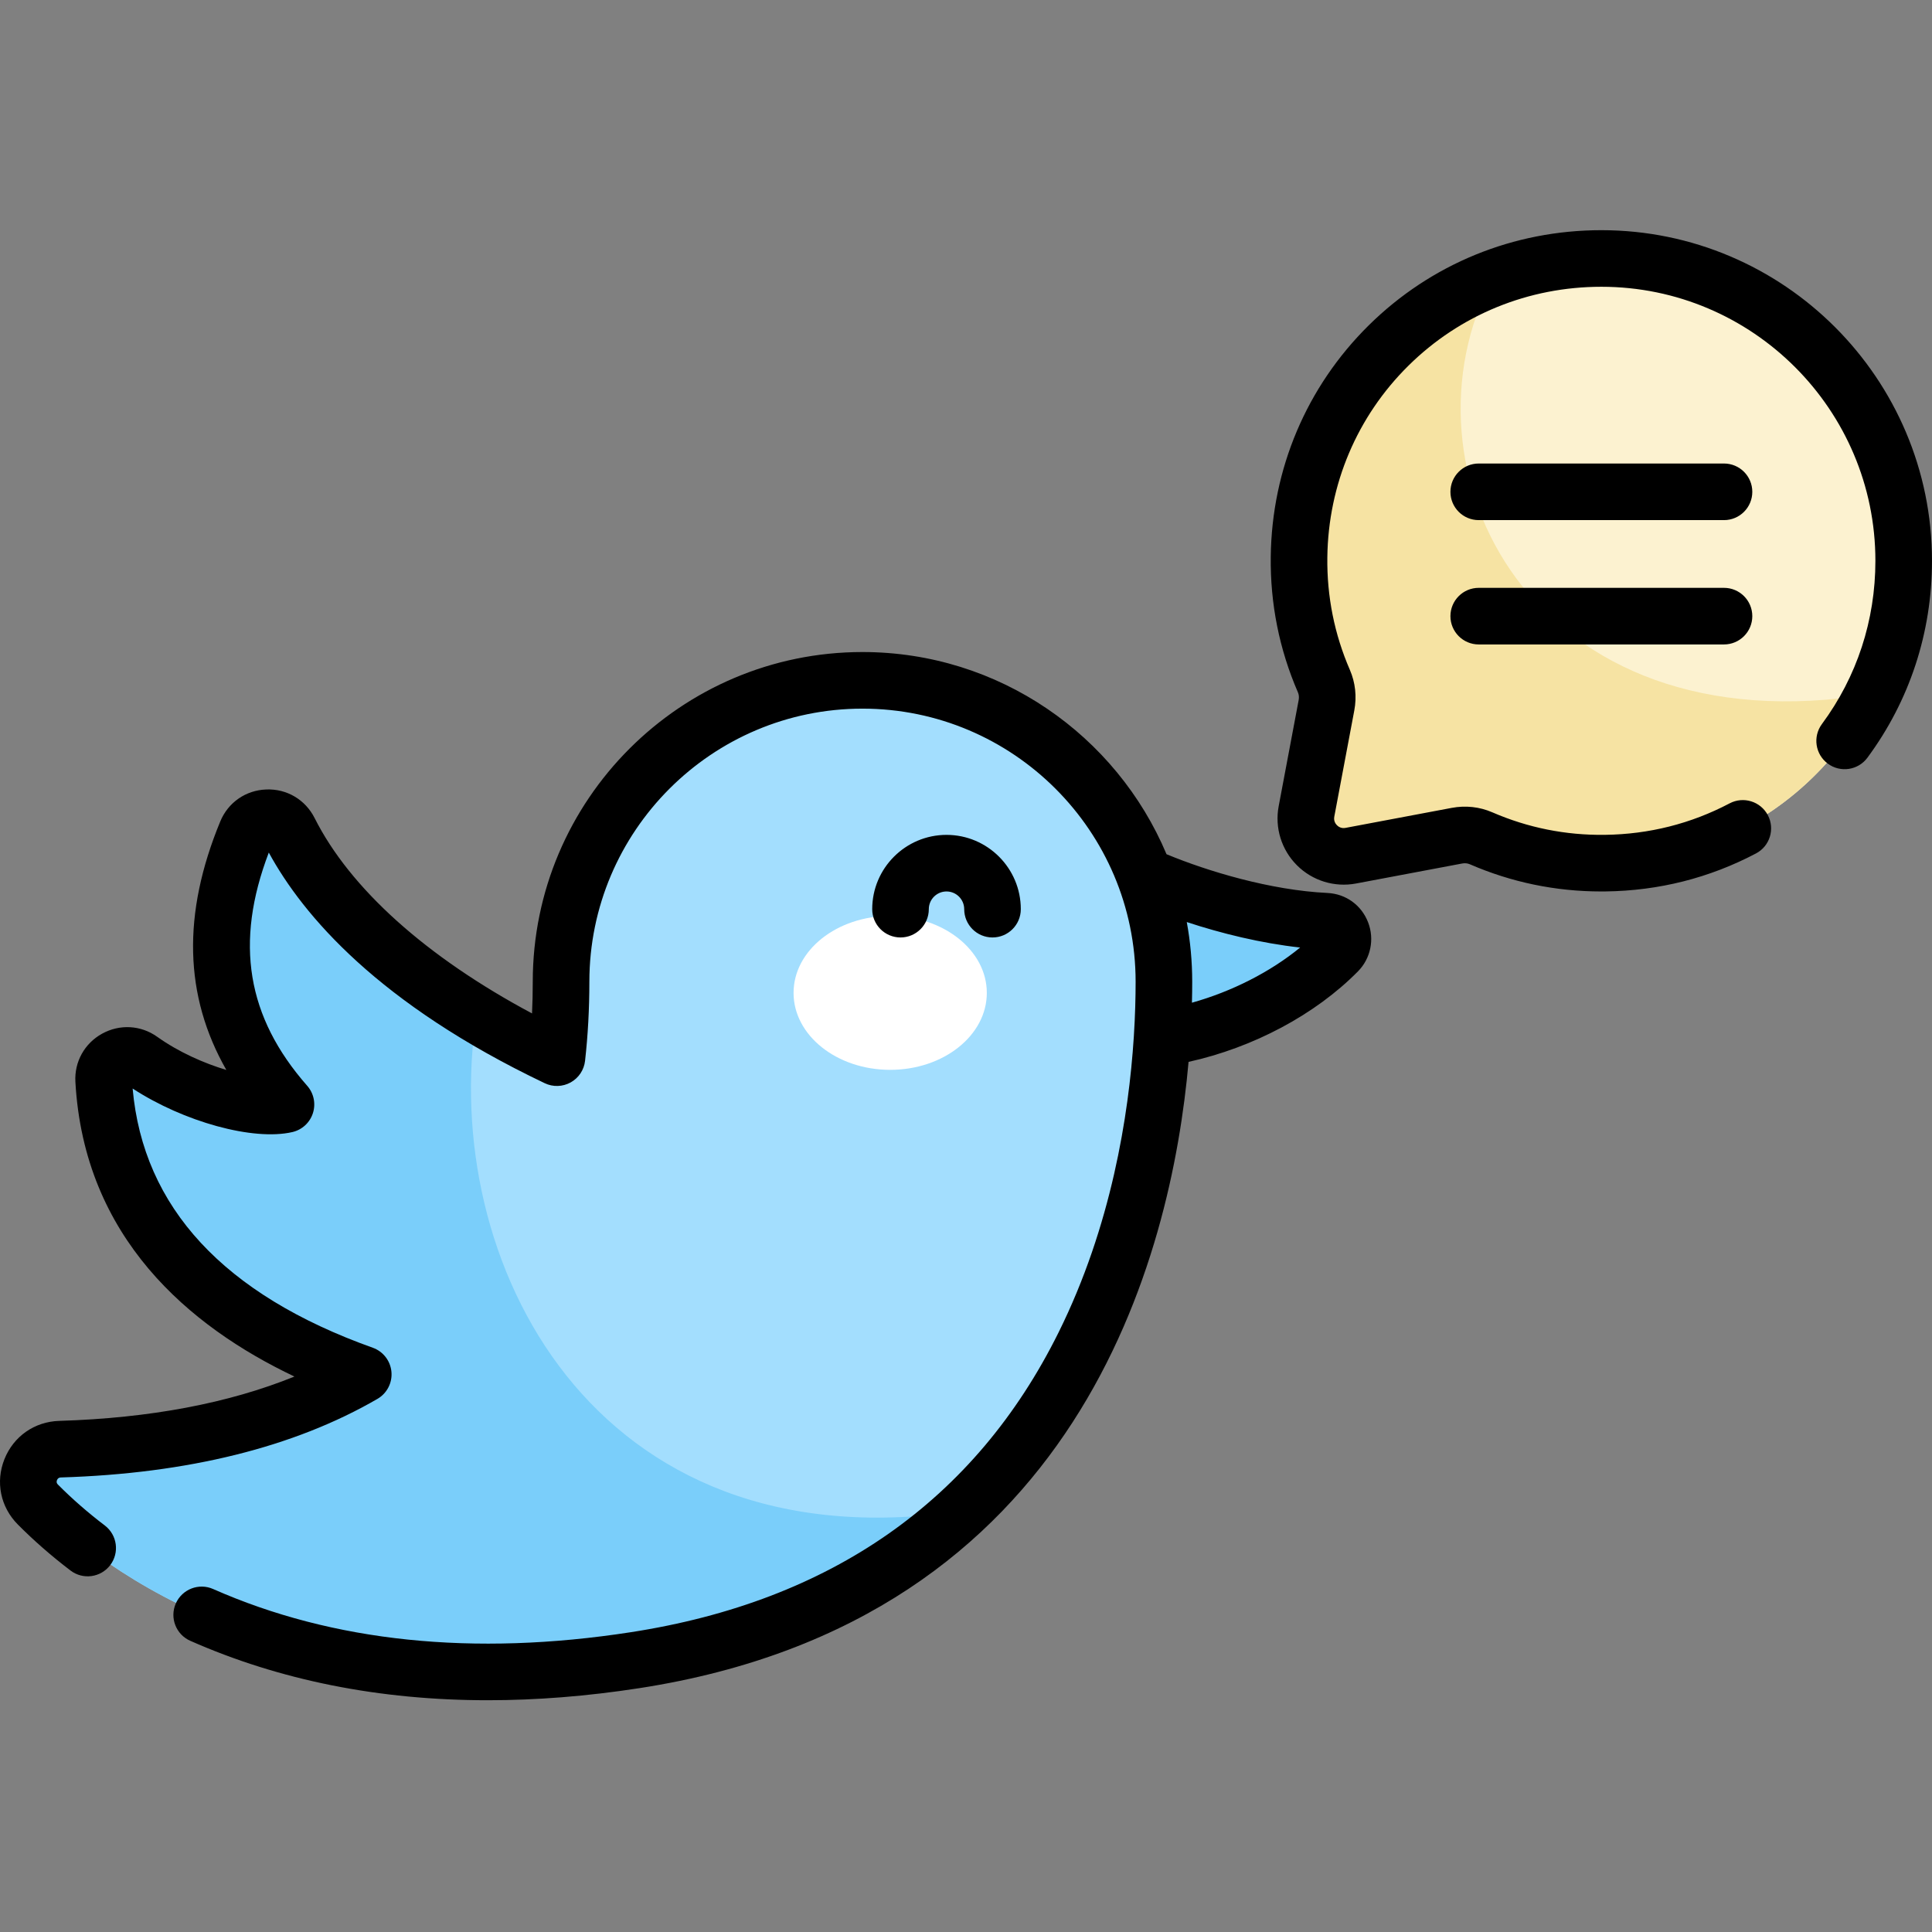<svg height="512pt" viewBox="0 -61 512 512" width="512pt" xmlns="http://www.w3.org/2000/svg"><rect x="0" y="-61" width="512" height="512" fill="#808080" stroke="none"/><path d="m286.805 213.359c17.102 5.258 49.102-3.324 67.738-22.207 2.84-2.883.93-7.82-3.113-8.016-23.703-1.137-52.75-12.207-61.676-19.996zm0 0" fill="#7acefa"/><path d="m228.566 119.297c-44.117 0-79.883 35.766-79.883 79.883 0 7.074-.379 13.766-1.09 20.113-28.785-13.727-57.832-34.125-70.914-60.121-2.41-4.785-9.332-4.566-11.375.383-10.836 26.266-9.023 49.961 10.48 72.148-8.086 1.867-25.855-2.832-38.477-11.836-4.219-3.016-10.125.215-9.836 5.395 1.859 33.633 22.914 61.594 68.797 77.969-22.809 13.227-51.008 18.918-80.336 19.812-7.562.23-11.223 9.301-5.895 14.672 22.281 22.465 72.785 54.453 158.25 41.25 130.336-20.137 140.16-142.645 140.16-179.785 0-44.117-35.766-79.883-79.883-79.883zm0 0" fill="#a3defe"/><path d="m168.289 378.965c38.281-5.914 66.156-20.664 86.449-39.488-97.93 14.551-138.504-66.766-128.43-131.652-20.965-12.758-39.805-29.125-49.629-48.652-2.41-4.785-9.332-4.566-11.375.383-10.836 26.266-9.023 49.961 10.48 72.148-8.086 1.867-25.855-2.832-38.477-11.836-4.219-3.016-10.125.215-9.836 5.395 1.859 33.633 22.914 61.594 68.797 77.969-22.809 13.227-51.004 18.918-80.336 19.812-7.562.23-11.223 9.301-5.895 14.672 22.277 22.465 72.785 54.453 158.25 41.25zm0 0" fill="#7acefa"/><path d="m261.516 202.125c0-11.262-11.465-20.391-25.605-20.391-14.145 0-25.609 9.129-25.609 20.391 0 11.266 11.465 20.395 25.609 20.395 14.141 0 25.605-9.129 25.605-20.395zm0 0" fill="#fff"/><path d="m351.531 125.891-5.301 28.148c-1.309 6.949 4.785 13.039 11.734 11.73l28.145-5.301c2.156-.406 4.387-.184 6.398.688 10.055 4.367 21.184 6.73 32.879 6.586 44.031-.543 79.113-36.082 79.113-80.117 0-44.25-35.871-80.125-80.121-80.125-44.035 0-79.574 35.082-80.117 79.113-.145 11.695 2.219 22.824 6.582 32.883.871 2.008 1.094 4.242.688 6.395zm0 0" fill="#fcf2d0"/><path d="m351.531 125.891-5.301 28.148c-1.309 6.949 4.785 13.039 11.734 11.73l28.145-5.301c2.156-.406 4.387-.184 6.398.688 10.059 4.367 21.184 6.73 32.879 6.586 31.363-.387 58.176-18.539 71.012-44.859-91.148 15.152-127.289-59.91-100.871-110.055-29.738 11.398-50.848 39.938-51.266 73.785-.145 11.695 2.219 22.824 6.582 32.883.871 2.008 1.094 4.242.688 6.395zm0 0" fill="#f6e3a3"/><path d="m246.145 179.938c0-2.586 2.105-4.691 4.691-4.691 2.586 0 4.688 2.105 4.688 4.691 0 4.141 3.355 7.5 7.5 7.5 4.141 0 7.5-3.359 7.5-7.5 0-10.855-8.832-19.688-19.688-19.688-10.855 0-19.691 8.832-19.691 19.688 0 4.141 3.359 7.5 7.5 7.5 4.145 0 7.5-3.359 7.5-7.5zm105.648-4.293c-15.102-.723-31.766-5.746-42.652-10.27-13.242-31.445-44.371-53.578-80.574-53.578-48.184 0-87.379 39.199-87.379 87.383 0 2.82-.066 5.621-.195 8.387-27.93-14.906-48.199-33.055-57.613-51.77-2.457-4.879-7.371-7.797-12.832-7.578-5.438.203-10.102 3.449-12.176 8.477-10.102 24.484-9.602 46.176 1.609 65.852-5.945-1.789-12.629-4.727-18.316-8.785-4.324-3.09-9.914-3.406-14.59-.836-4.668 2.57-7.383 7.453-7.094 12.75 2.285 41.312 30.129 64.852 58.047 78.121-17.426 7.074-38.309 11.02-62.324 11.75-6.543.199-12.109 4.09-14.527 10.148-2.41 6.043-1.055 12.672 3.539 17.301 4.215 4.25 8.914 8.355 13.977 12.211 3.297 2.508 8 1.871 10.512-1.426 2.508-3.297 1.871-8-1.426-10.512-4.512-3.434-8.688-7.078-12.414-10.836-.156-.156-.52-.523-.258-1.18.273-.691.84-.707 1.055-.715 33.594-1.023 61.812-8.031 83.871-20.824 2.523-1.465 3.969-4.266 3.703-7.172-.266-2.91-2.195-5.398-4.945-6.379-39.453-14.078-60.852-37.184-63.641-68.695 13.488 8.805 31.957 13.934 42.32 11.543 2.574-.594 4.645-2.496 5.453-5.012.809-2.512.238-5.266-1.504-7.25-16.027-18.23-19.293-37.93-10.184-61.812 9.113 16.73 29.145 40.148 73.133 61.125 2.188 1.043 4.746.965 6.871-.215 2.117-1.176 3.539-3.309 3.809-5.719.758-6.746 1.141-13.793 1.141-20.949 0-39.91 32.469-72.383 72.379-72.383 39.914 0 72.383 32.473 72.383 72.383 0 4.035-.117 8.887-.465 14.344-.008.105-.016.211-.02.32-1.332 20.672-5.949 50.082-19.938 78.27-22.078 44.5-60.227 71.227-113.383 79.441-41.676 6.438-78.906 2.586-110.664-11.449-3.785-1.676-8.215.039-9.891 3.828-1.672 3.789.039 8.215 3.828 9.891 23.738 10.492 50.148 15.754 78.867 15.754 12.926 0 26.32-1.062 40.148-3.199 116.676-18.031 140.996-114.559 145.547-165.973 17.098-3.77 33.551-12.488 44.898-23.988 3.375-3.418 4.426-8.531 2.672-13.02-1.773-4.551-5.898-7.52-10.758-7.754zm-35.918 29.082c.051-2.004.074-3.863.074-5.547 0-5.402-.496-10.691-1.441-15.824 9.109 3 19.633 5.602 30.047 6.75-7.926 6.492-18.121 11.668-28.68 14.621zm141.004-109.941h-65c-4.145 0-7.5 3.359-7.5 7.5s3.355 7.5 7.5 7.5h65c4.141 0 7.5-3.359 7.5-7.5s-3.359-7.5-7.5-7.5zm-32.5-94.785c-23.285 0-45.176 8.953-61.641 25.207-16.465 16.258-25.691 38.035-25.977 61.312-.152 12.492 2.27 24.594 7.203 35.957.266.613.332 1.312.199 2.027l-5.301 28.145c-1.074 5.699.73 11.551 4.836 15.656 4.102 4.102 9.953 5.906 15.652 4.836l28.145-5.305c.715-.133 1.414-.062 2.023.199 11.027 4.789 22.746 7.211 34.844 7.211.371 0 .742-.004 1.113-.008 14.113-.172 27.535-3.562 39.883-10.07 3.664-1.93 5.07-6.469 3.141-10.133-1.934-3.664-6.469-5.07-10.133-3.137-10.23 5.391-21.359 8.199-33.074 8.344-10.383.133-20.387-1.879-29.801-5.965-3.371-1.465-7.094-1.871-10.773-1.18l-28.145 5.301c-1.148.219-1.918-.348-2.27-.703-.355-.355-.918-1.125-.703-2.273l5.301-28.145c.691-3.676.285-7.398-1.18-10.773-4.086-9.414-6.094-19.438-5.965-29.801.238-19.309 7.883-37.359 21.52-50.824 13.641-13.465 31.789-20.883 51.102-20.883 40.043 0 72.621 32.578 72.621 72.625 0 15.762-4.898 30.723-14.176 43.266-2.465 3.332-1.762 8.027 1.57 10.488 3.332 2.465 8.027 1.758 10.488-1.57 11.199-15.145 17.117-33.188 17.117-52.184 0-48.312-39.305-87.621-87.621-87.621zm32.5 61.836h-65c-4.145 0-7.5 3.359-7.5 7.5 0 4.145 3.355 7.5 7.5 7.5h65c4.141 0 7.5-3.355 7.5-7.5 0-4.141-3.359-7.5-7.5-7.5zm0 0"/></svg>